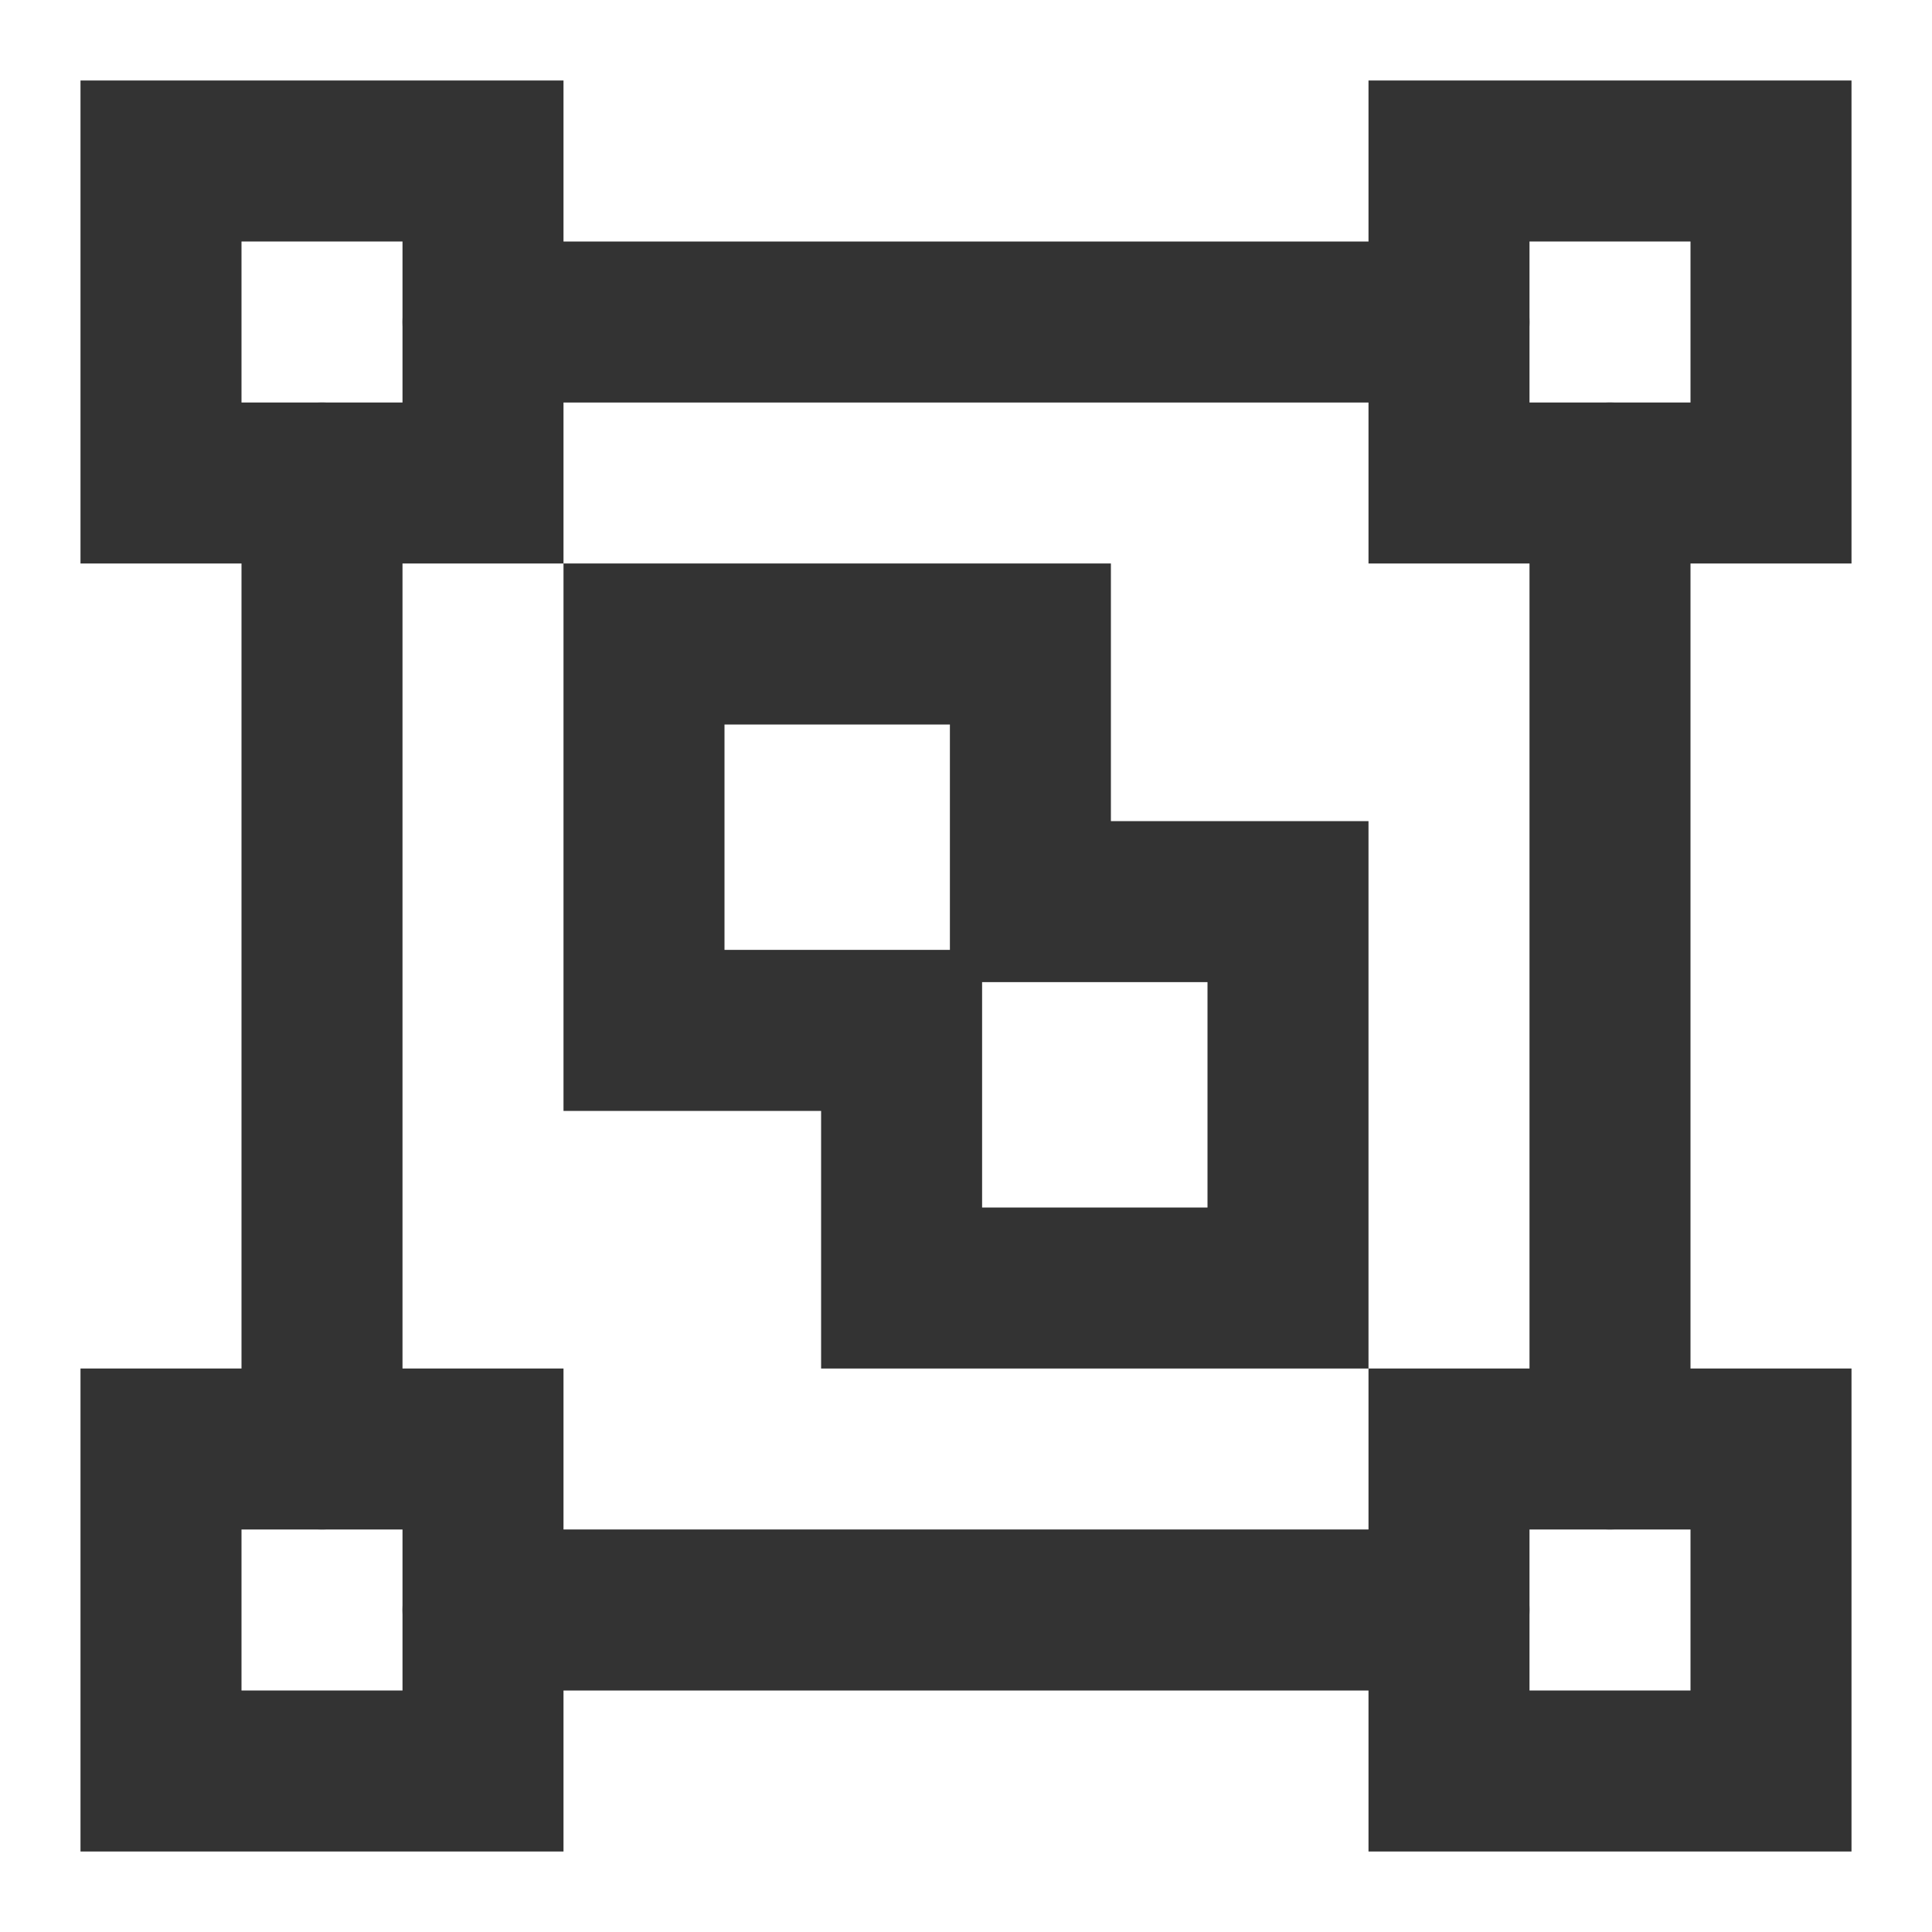 <?xml version="1.0" encoding="UTF-8"?><svg width="24" height="24" viewBox="0 0 48 48" fill="none" xmlns="http://www.w3.org/2000/svg"><path d="M12 4H4V12H12V4Z" fill="none" stroke="#333" stroke-width="4" stroke-linejoin="miter"/><path d="M44 36H36V44H44V36Z" fill="none" stroke="#333" stroke-width="4" stroke-linejoin="miter"/><path d="M12 36H4V44H12V36Z" fill="none" stroke="#333" stroke-width="4" stroke-linejoin="miter"/><path d="M44 4H36V12H44V4Z" fill="none" stroke="#333" stroke-width="4" stroke-linejoin="miter"/><path d="M8 36V12" stroke="#333" stroke-width="4" stroke-linecap="round" stroke-linejoin="miter"/><path d="M40 36V12" stroke="#333" stroke-width="4" stroke-linecap="round" stroke-linejoin="miter"/><path d="M12 8H36" stroke="#333" stroke-width="4" stroke-linecap="round" stroke-linejoin="miter"/><path d="M12 40H36" stroke="#333" stroke-width="4" stroke-linecap="round" stroke-linejoin="miter"/><path fill-rule="evenodd" clip-rule="evenodd" d="M16 16H25.6V22.4H32V32H22.4V25.6H16V16Z" fill="none" stroke="#333" stroke-width="4" stroke-linecap="round" stroke-linejoin="miter"/></svg>